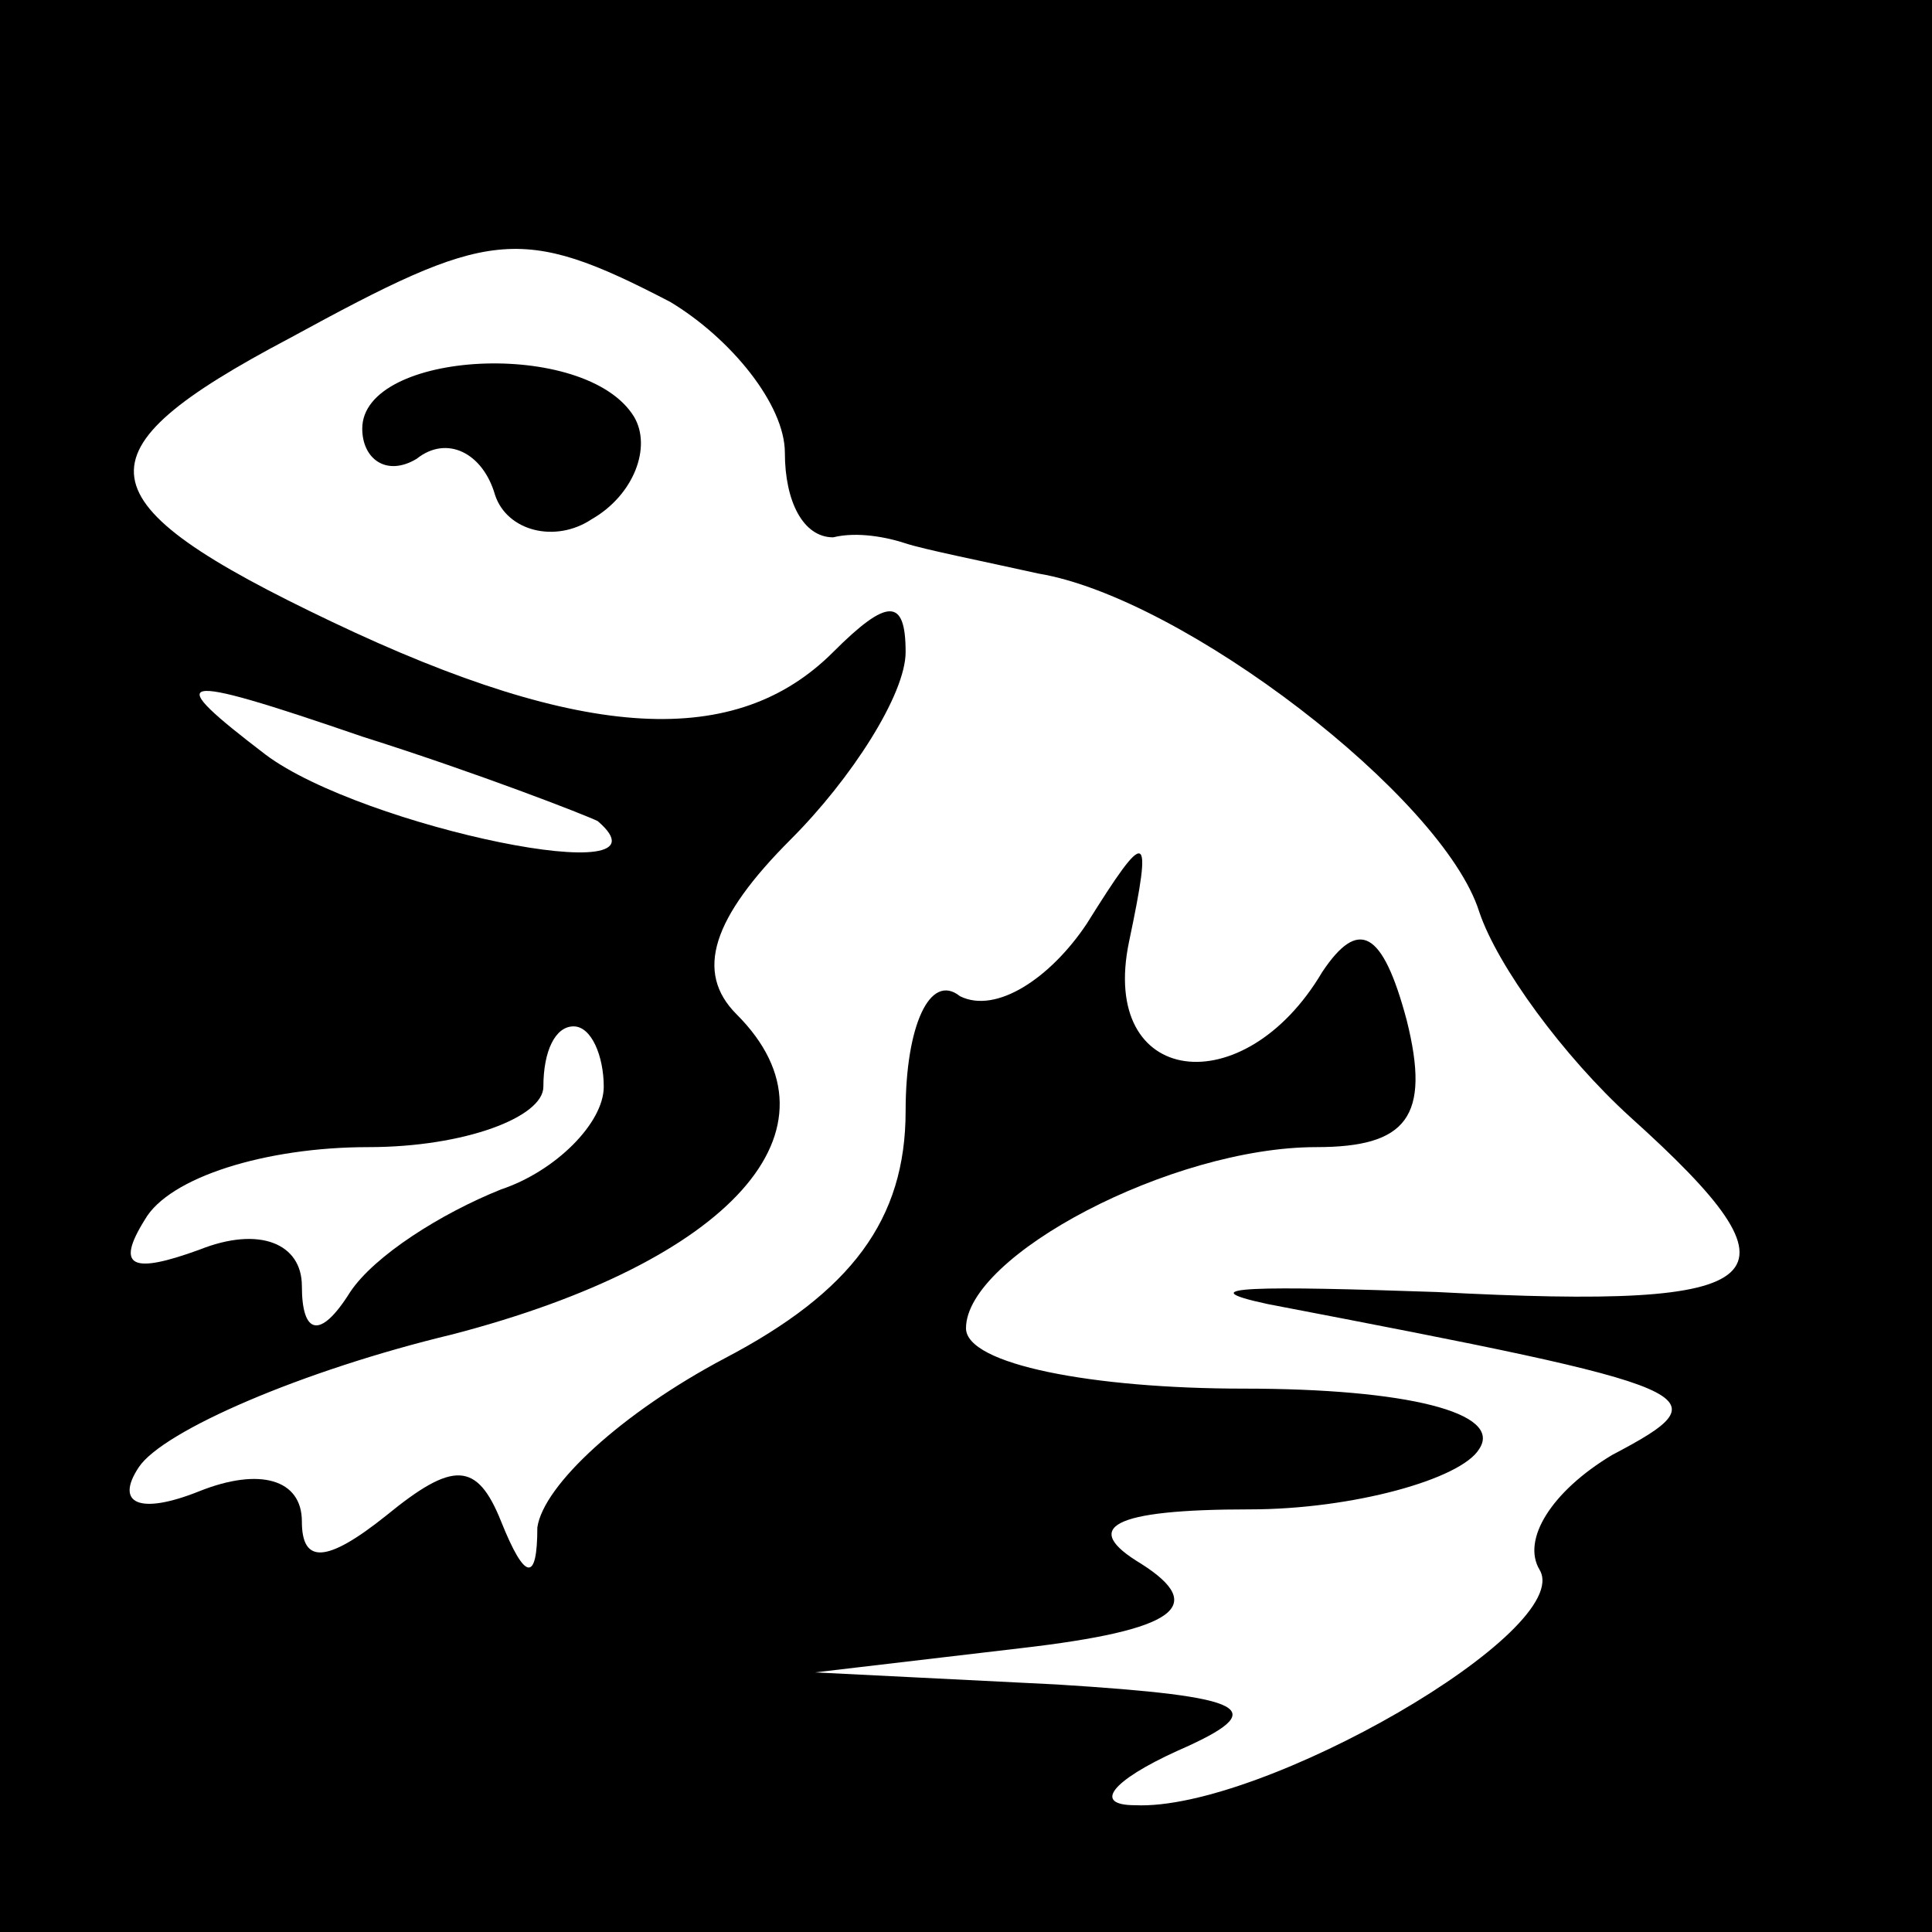 <?xml version="1.0" standalone="no"?>
<!DOCTYPE svg PUBLIC "-//W3C//DTD SVG 20010904//EN"
 "http://www.w3.org/TR/2001/REC-SVG-20010904/DTD/svg10.dtd">
<svg version="1.0" xmlns="http://www.w3.org/2000/svg"
 width="32pt" height="32pt" viewBox="0 0 32 32"
 preserveAspectRatio="xMidYMid meet">
<rect x="0" y="0" width="32" height="32" fill="#808080" stroke="none"/>
<g transform="translate(0,32) scale(0.1,-0.1)"
fill="#000000" stroke="none">
<path fill="#000000" stroke="none" d="M0 160 l0 -160 160 0 160 0 0 160 0
160 -160 0 -160 0 0 -160z"/>
<path fill="#ffffff" stroke="none" d="M111 270 c10 -6 19 -17 19 -25 0 -8 3
-14 8 -14 4 1 9 0 12 -1 3 -1 13 -3 22 -5 24 -4 67 -37 73 -56 3 -9 14 -24 25
-34 30 -27 25 -32 -32 -29 -29 1 -42 1 -28 -2 73 -14 76 -15 57 -25 -10 -6
-15 -14 -12 -19 6 -10 -46 -40 -67 -39 -7 0 -4 4 7 9 16 7 12 9 -20 11 l-40 2
34 4 c26 3 31 7 20 14 -10 6 -5 9 18 9 17 0 35 5 38 10 4 6 -12 10 -39 10 -25
0 -46 4 -46 10 0 12 34 30 58 30 15 0 19 5 15 21 -4 15 -8 17 -14 8 -13 -22
-37 -19 -32 5 4 19 3 19 -7 3 -6 -9 -15 -15 -21 -12 -5 4 -9 -5 -9 -19 0 -18
-9 -30 -30 -41 -17 -9 -30 -21 -31 -28 0 -9 -2 -9 -6 1 -4 10 -8 10 -19 1 -10
-8 -14 -8 -14 -1 0 7 -7 9 -17 5 -10 -4 -14 -2 -10 4 4 6 27 16 52 22 46 12
66 34 47 53 -7 7 -4 16 9 29 10 10 19 24 19 31 0 9 -3 9 -12 0 -16 -16 -41
-15 -83 5 -42 20 -43 28 -7 47 33 18 38 19 63 6z"/>
<path fill="#ffffff" stroke="none" d="M99 184 c14 -12 -39 -1 -55 11 -17 13
-16 14 16 3 19 -6 37 -13 39 -14z"/>
<path fill="#ffffff" stroke="none" d="M100 140 c0 -6 -8 -14 -17 -17 -10 -4
-21 -11 -25 -17 -5 -8 -8 -7 -8 1 0 7 -7 10 -17 6 -11 -4 -14 -3 -9 5 4 7 20
12 37 12 16 0 29 5 29 10 0 6 2 10 5 10 3 0 5 -5 5 -10z"/>
<path fill="#000000" stroke="none" d="M60 249 c0 -5 4 -8 9 -5 5 4 11 1 13
-6 2 -6 10 -8 16 -4 7 4 10 12 7 17 -8 13 -45 11 -45 -2z"/>
</g>
</svg>

